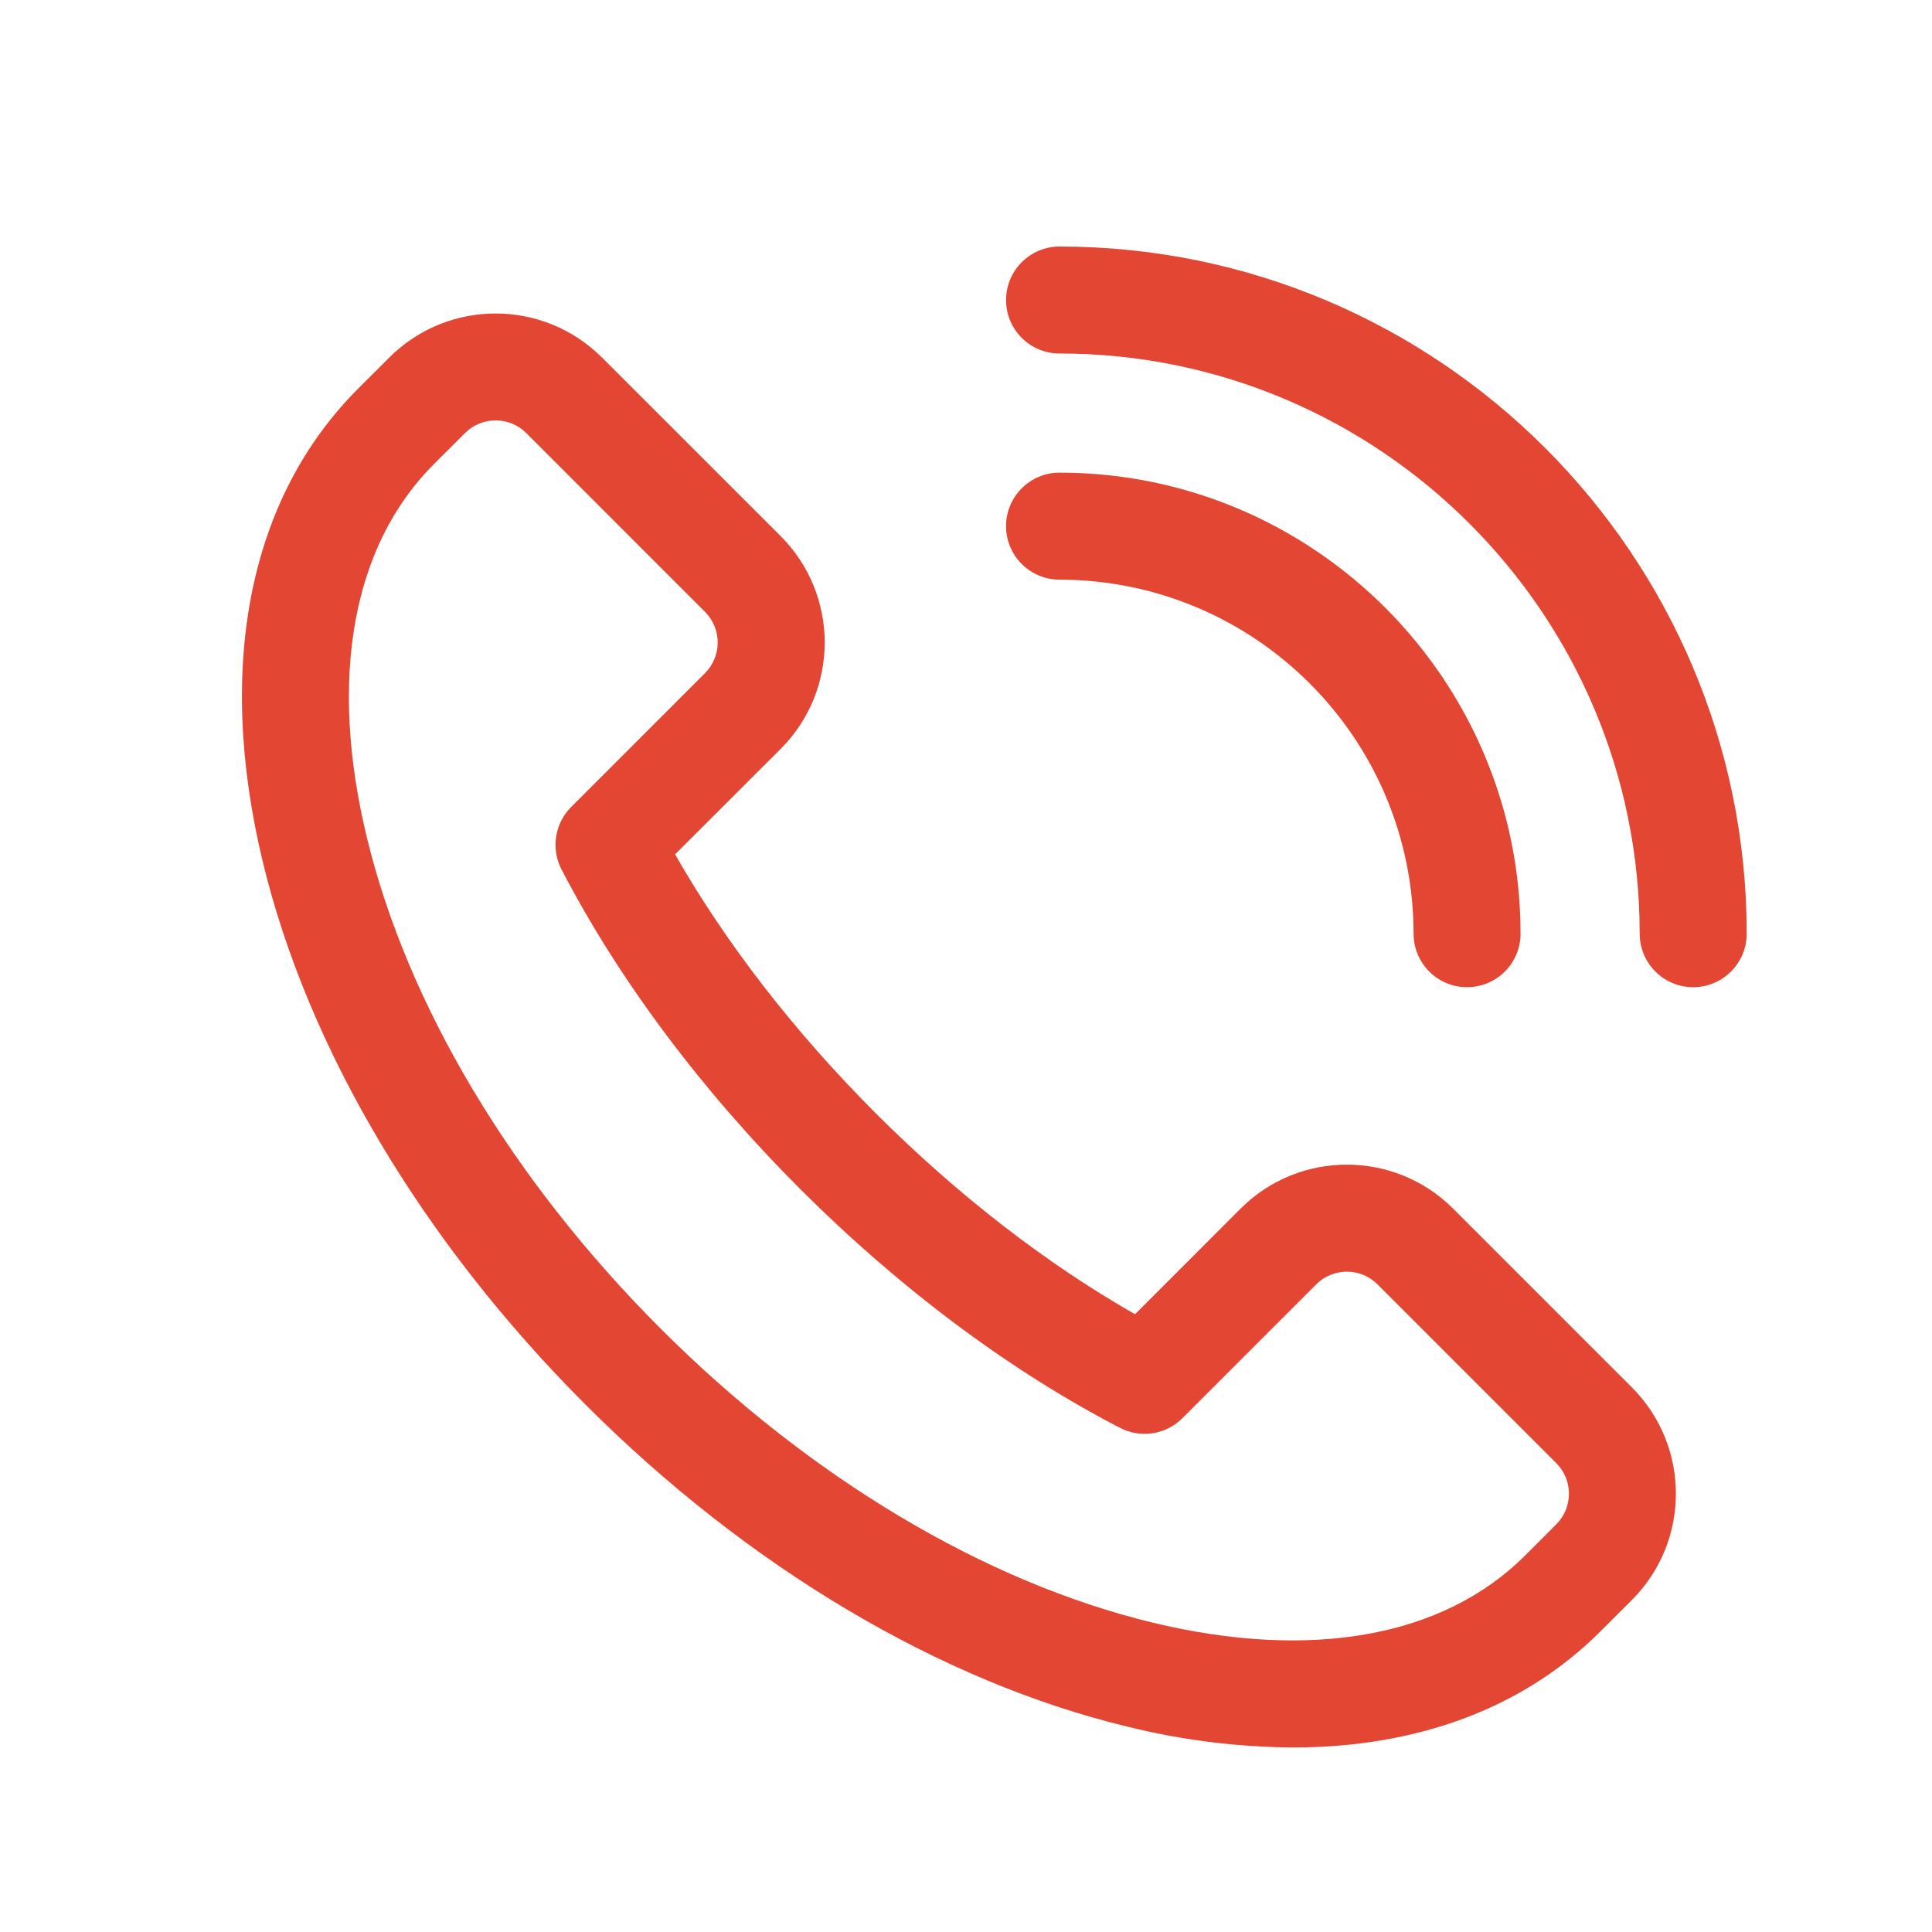 <svg xmlns="http://www.w3.org/2000/svg" width="33" height="33" viewBox="0 0 33 33">
    <g fill="none" fill-rule="evenodd">
        <g>
            <g>
                <g>
                    <path d="M0.959 0.582L33.799 0.582 33.799 33.422 0.959 33.422z" transform="translate(-361 -1030) translate(361 1012.4) translate(0 17.2)"/>
                    <path fill="#E44634" d="M8.466 7.581c-.197 0-.386.078-.524.217l-.532.531c-1.393 1.394-1.8 3.656-1.146 6.366.693 2.872 2.476 5.855 5.021 8.4 2.545 2.543 5.528 4.325 8.4 5.02 2.71.654 4.971.247 6.365-1.146l.531-.531c.29-.29.29-.758 0-1.048l-3.052-3.052c-.289-.289-.758-.289-1.047 0l-2.285 2.285c-.281.282-.713.349-1.066.166-1.874-.969-3.762-2.379-5.462-4.079-1.7-1.7-3.107-3.587-4.078-5.46-.183-.354-.116-.785.165-1.066l2.286-2.286c.289-.289.289-.758 0-1.047L8.99 7.798c-.14-.14-.328-.217-.524-.217m1.816-1.075l3.053 3.052c1.002 1.004 1.002 2.63 0 3.633l-1.804 1.802c.865 1.517 2.04 3.035 3.43 4.425 1.39 1.39 2.91 2.566 4.426 3.43l1.802-1.803c1.003-1.003 2.629-1.003 3.632 0l3.053 3.053c1.002 1.003 1.002 2.628 0 3.631l-.532.531c-1.312 1.315-3.127 1.988-5.26 1.988-.953-.007-1.901-.126-2.826-.356-3.195-.77-6.484-2.726-9.26-5.505-2.778-2.78-4.735-6.07-5.506-9.26-.811-3.357-.232-6.23 1.628-8.09l.531-.53c1.004-1.003 2.629-1.003 3.633 0zm7.816 1.967c4.342 0 7.874 3.534 7.874 7.875 0 .505-.409.914-.914.914-.504 0-.913-.409-.913-.914-.004-3.338-2.709-6.043-6.047-6.047-.505 0-.914-.41-.914-.914 0-.505.41-.914.914-.914zm0-3.862c6.472 0 11.737 5.265 11.737 11.737 0 .505-.41.914-.914.914-.505 0-.914-.409-.914-.914 0-5.464-4.447-9.91-9.909-9.91-.505 0-.914-.409-.914-.913 0-.505.41-.914.914-.914z" transform="translate(-361 -1030) translate(361 1012.4) translate(0 17.2)"/>
                </g>
            </g>
        </g>
    </g>
</svg>
